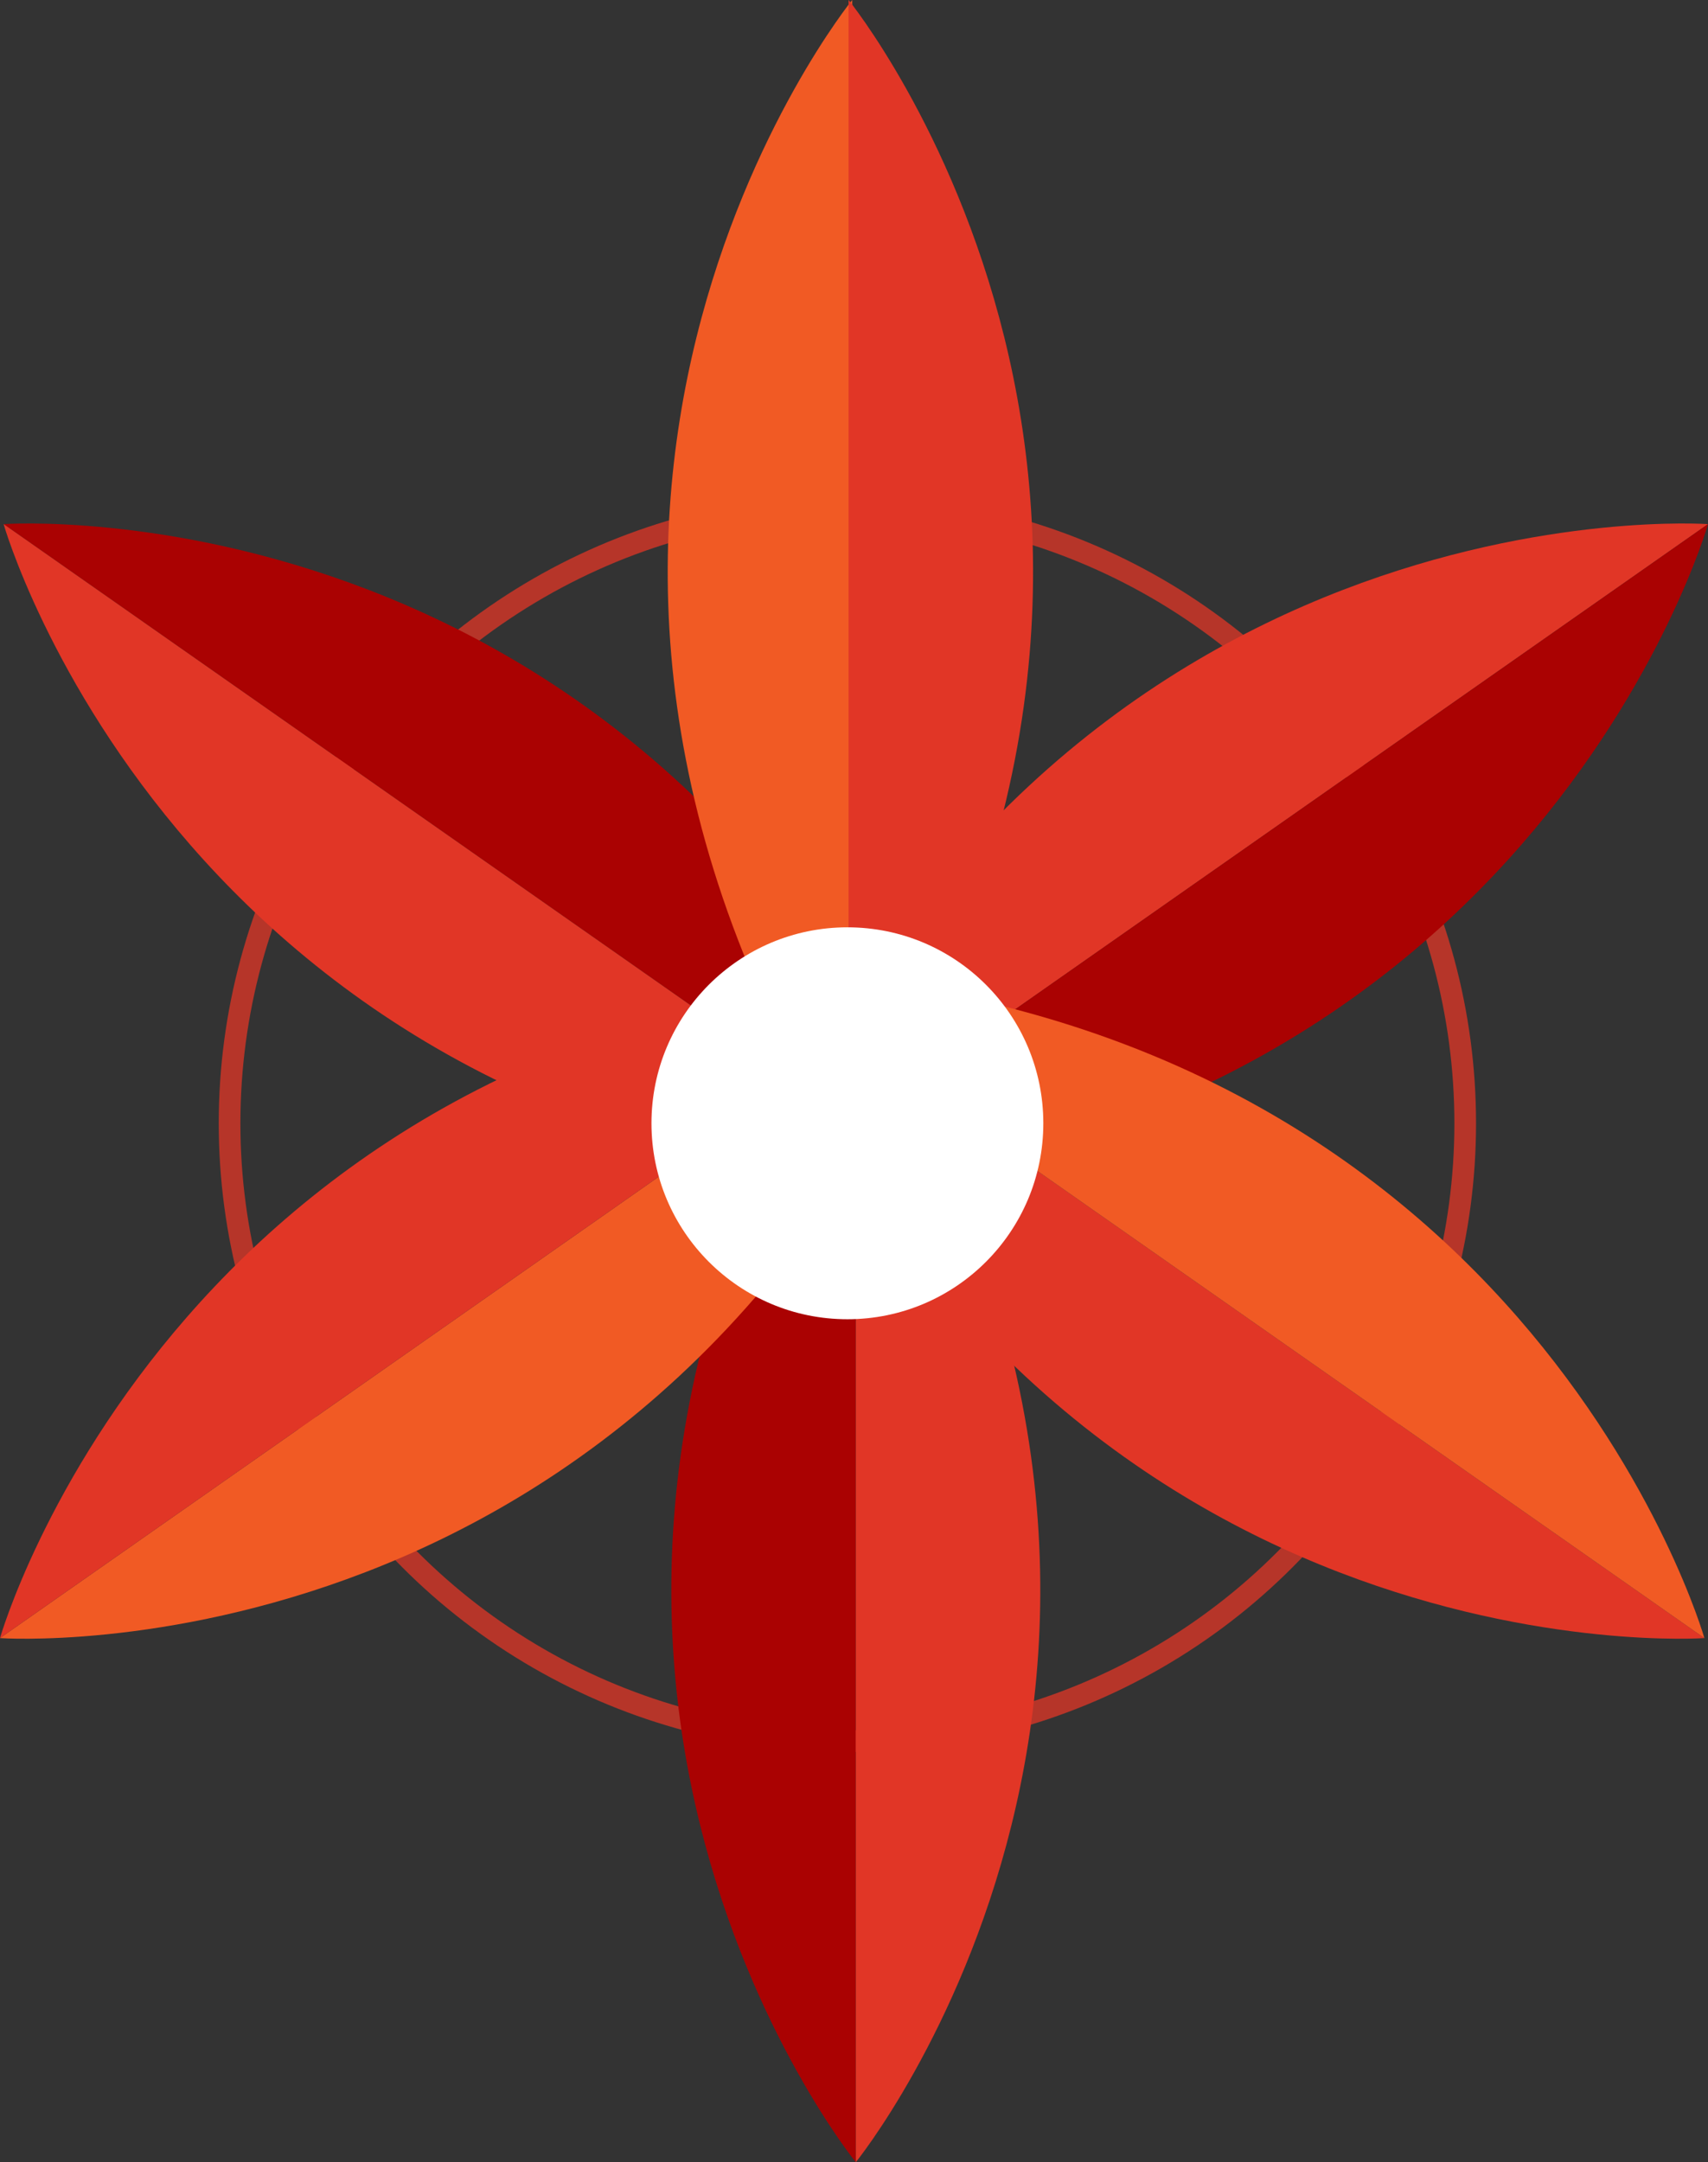 <svg id="Layer_1" data-name="Layer 1" xmlns="http://www.w3.org/2000/svg" viewBox="0 0 473.18 598.92"><rect x="0" y="0" width="473.18" height="598.92" fill="#333333" stroke="none"/><defs><style>.cls-1{fill:none;stroke:#e13626;stroke-miterlimit:10;stroke-width:6px;opacity:0.75;}.cls-2{fill:#aa0202;}.cls-3{fill:#e13626;}.cls-4{fill:#f15a24;}.cls-5{fill:#fff;}</style></defs><title>logo</title><circle class="cls-1" cx="234.76" cy="311.14" r="171.16"/><path class="cls-2" d="M372,688.42s-115-141.5,0-322.5v322.5Z" transform="translate(-134.91 -89.5)"/><path class="cls-3" d="M372,688.42s115-141.5,0-322.5v322.5Z" transform="translate(-134.91 -89.5)"/><path class="cls-2" d="M135.91,234.68s181.87-13,264.18,185Z" transform="translate(-134.91 -89.5)"/><path class="cls-3" d="M135.91,234.68s49.95,175.36,264.18,185Z" transform="translate(-134.91 -89.5)"/><path class="cls-3" d="M608.09,234.68s-181.87-13-264.18,185Z" transform="translate(-134.91 -89.5)"/><path class="cls-2" d="M608.09,234.68S558.14,410,343.91,419.66Z" transform="translate(-134.91 -89.5)"/><path class="cls-4" d="M371,89.5S256,231,371,412V89.5Z" transform="translate(-134.91 -89.5)"/><path class="cls-3" d="M370,89.5S485,231,370,412V89.5Z" transform="translate(-134.91 -89.5)"/><path class="cls-4" d="M134.91,543.24s181.87,13,264.18-185Z" transform="translate(-134.91 -89.5)"/><path class="cls-3" d="M134.91,543.24s49.95-175.36,264.18-185Z" transform="translate(-134.91 -89.5)"/><path class="cls-3" d="M607.09,543.24s-181.87,13-264.18-185Z" transform="translate(-134.91 -89.5)"/><path class="cls-4" d="M607.09,543.24s-49.95-175.36-264.18-185Z" transform="translate(-134.91 -89.5)"/><circle class="cls-5" cx="234.76" cy="311.14" r="54.28"/></svg>